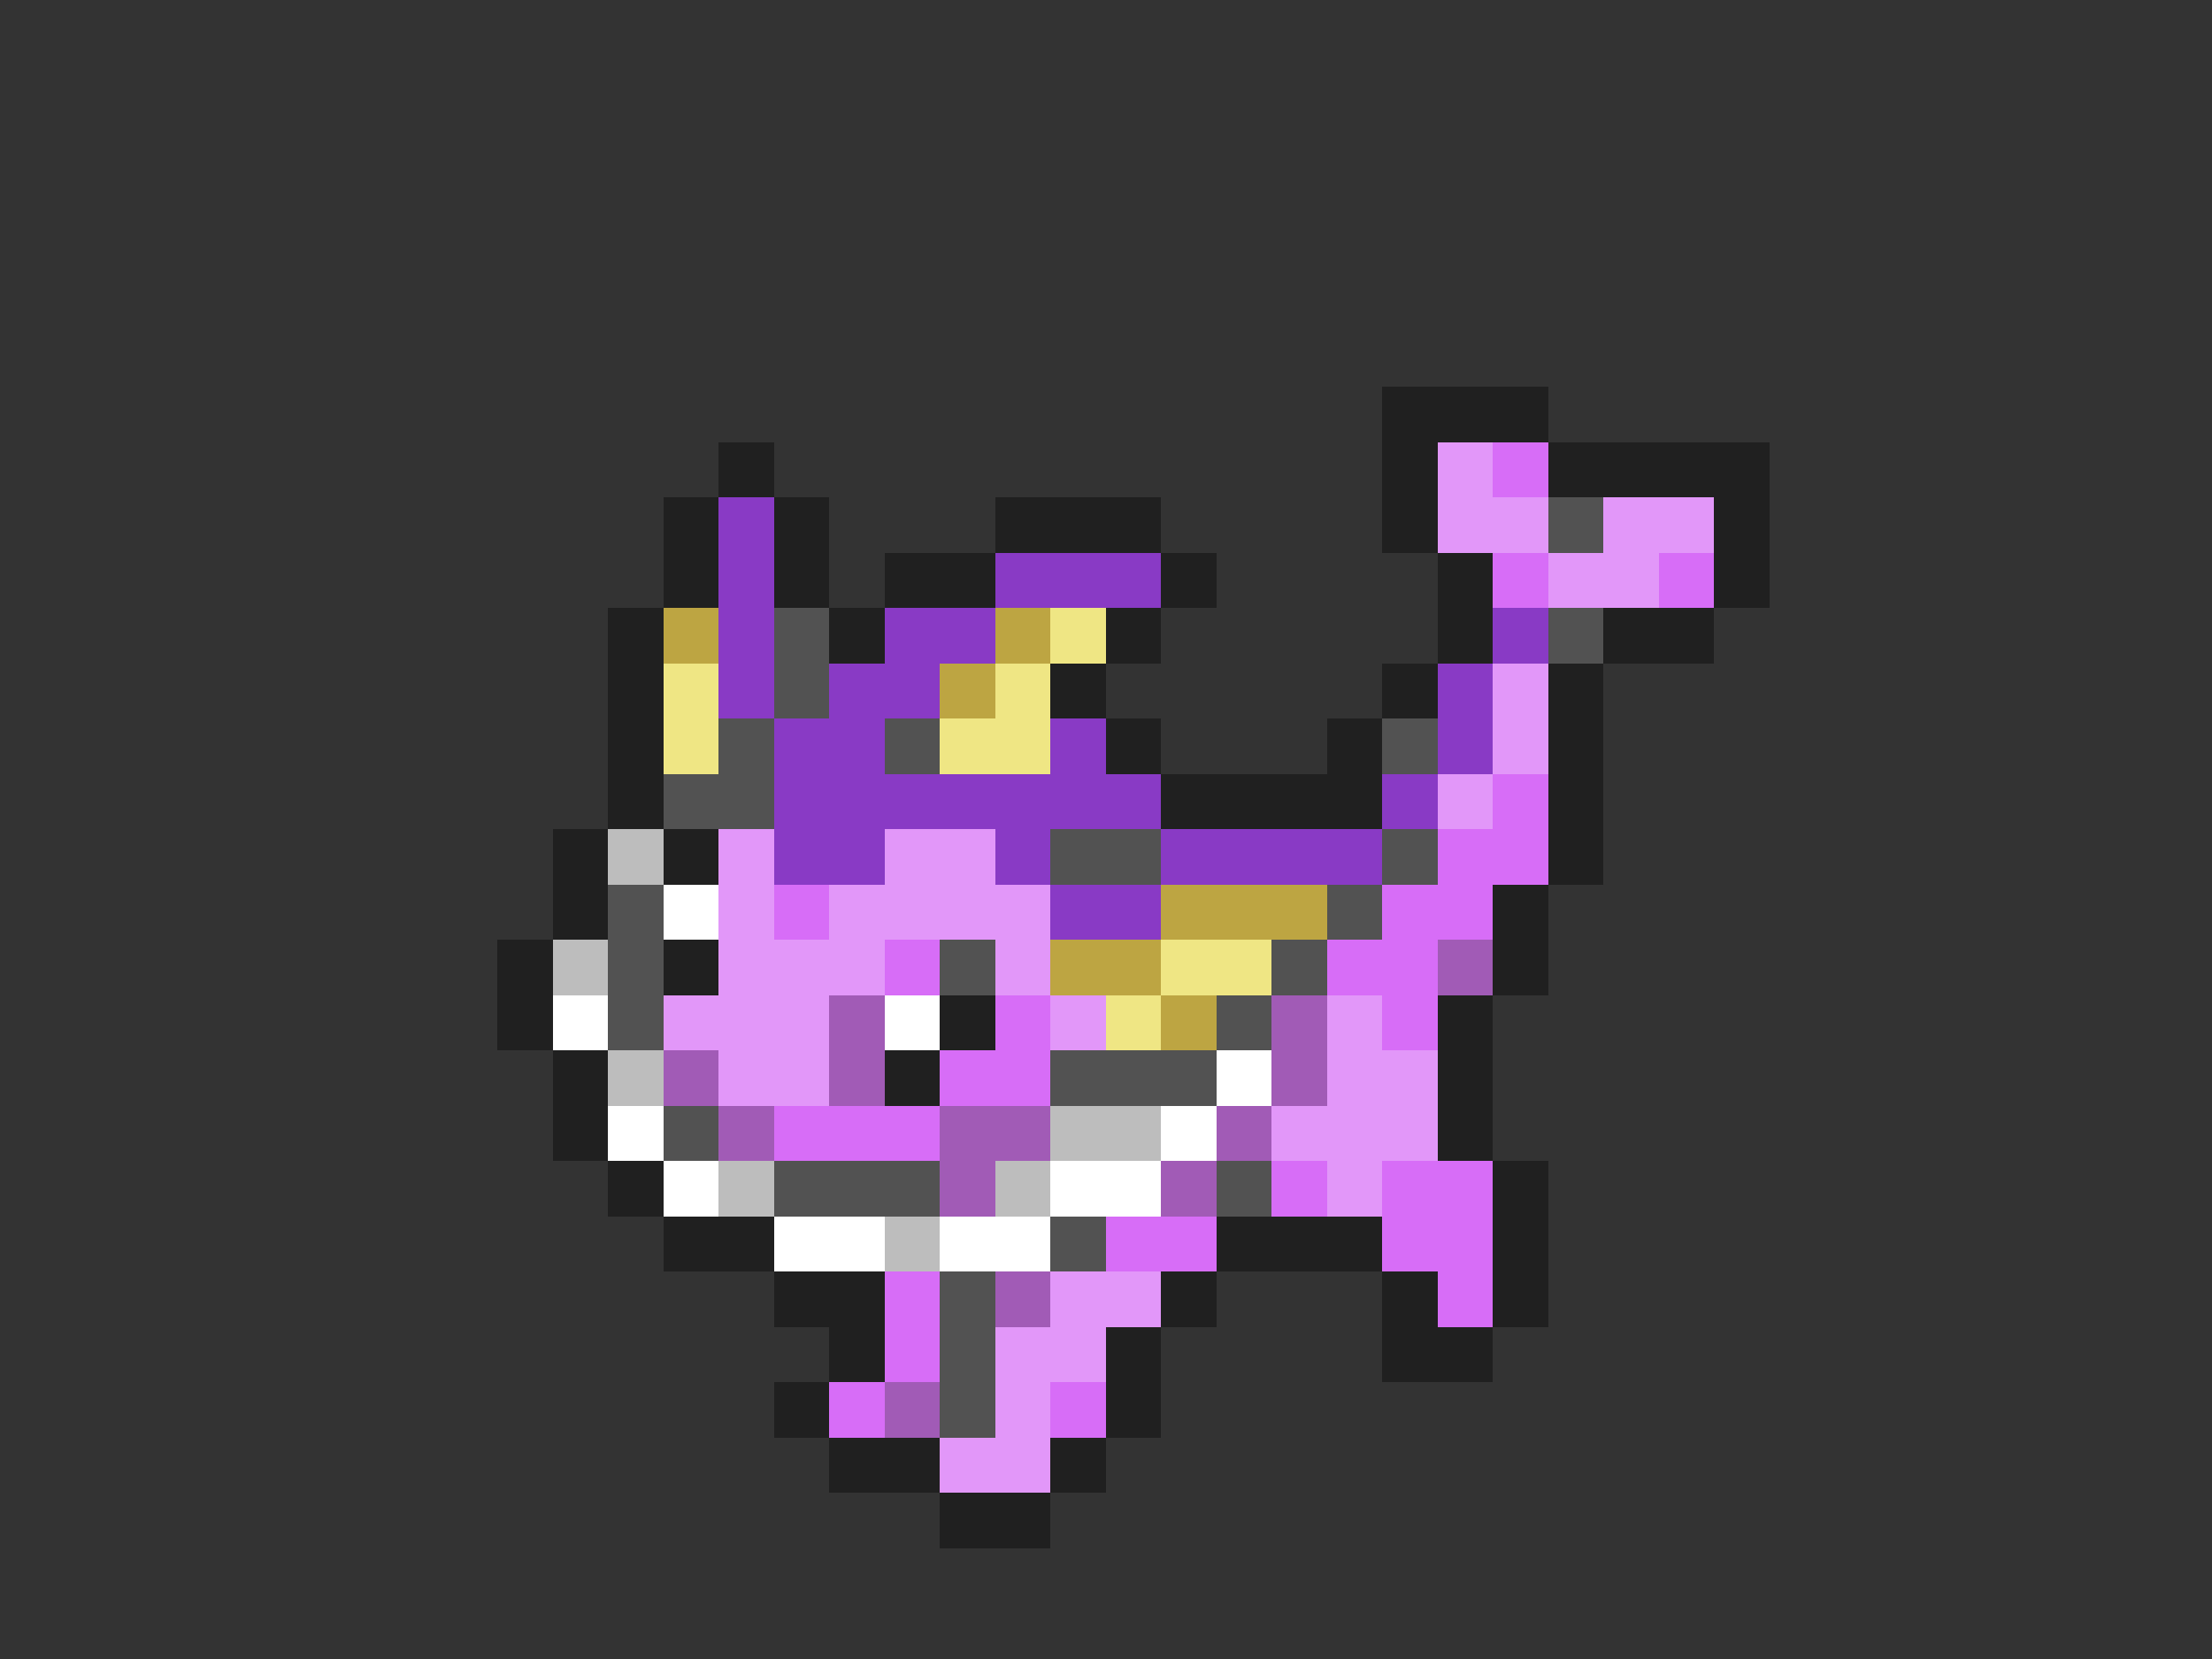 <svg xmlns="http://www.w3.org/2000/svg" viewBox="0 -0.5 40 30" shape-rendering="crispEdges">
<rect x="0" y="-0.5" width="40" height="30" fill="#333333" stroke="none"/>
<path stroke="#202020" d="M25 7h3M13 8h1M25 8h1M28 8h4M12 9h1M14 9h1M18 9h3M25 9h1M31 9h1M12 10h1M14 10h1M16 10h2M21 10h1M26 10h1M31 10h1M11 11h1M15 11h1M20 11h1M26 11h1M29 11h2M11 12h1M19 12h1M25 12h1M28 12h1M11 13h1M20 13h1M24 13h1M28 13h1M11 14h1M21 14h4M28 14h1M10 15h1M12 15h1M28 15h1M10 16h1M27 16h1M9 17h1M12 17h1M27 17h1M9 18h1M17 18h1M26 18h1M10 19h1M16 19h1M26 19h1M10 20h1M26 20h1M11 21h1M27 21h1M12 22h2M22 22h3M27 22h1M14 23h2M21 23h1M25 23h1M27 23h1M15 24h1M20 24h1M25 24h2M14 25h1M20 25h1M15 26h2M19 26h1M17 27h2" />
<path stroke="#e297f9" d="M26 8h1M26 9h2M29 9h2M28 10h2M27 12h1M27 13h1M26 14h1M13 15h1M16 15h2M13 16h1M15 16h4M13 17h3M18 17h1M12 18h3M19 18h1M24 18h1M13 19h2M24 19h2M23 20h3M24 21h1M19 23h2M18 24h2M18 25h1M17 26h2" />
<path stroke="#d76df7" d="M27 8h1M27 10h1M30 10h1M27 14h1M26 15h2M14 16h1M25 16h2M16 17h1M24 17h2M18 18h1M25 18h1M17 19h2M14 20h3M23 21h1M25 21h2M20 22h2M25 22h2M16 23h1M26 23h1M16 24h1M15 25h1M19 25h1" />
<path stroke="#893ac5" d="M13 9h1M13 10h1M18 10h3M13 11h1M16 11h2M27 11h1M13 12h1M15 12h2M26 12h1M14 13h2M19 13h1M26 13h1M14 14h7M25 14h1M14 15h2M18 15h1M21 15h4M19 16h2" />
<path stroke="#525252" d="M28 9h1M14 11h1M28 11h1M14 12h1M13 13h1M16 13h1M25 13h1M12 14h2M19 15h2M25 15h1M11 16h1M24 16h1M11 17h1M17 17h1M23 17h1M11 18h1M22 18h1M19 19h3M12 20h1M14 21h3M22 21h1M19 22h1M17 23h1M17 24h1M17 25h1" />
<path stroke="#bda542" d="M12 11h1M18 11h1M17 12h1M21 16h3M19 17h2M21 18h1" />
<path stroke="#efe684" d="M19 11h1M12 12h1M18 12h1M12 13h1M17 13h2M21 17h2M20 18h1" />
<path stroke="#bdbdbd" d="M11 15h1M10 17h1M11 19h1M19 20h2M13 21h1M18 21h1M16 22h1" />
<path stroke="#ffffff" d="M12 16h1M10 18h1M16 18h1M22 19h1M11 20h1M21 20h1M12 21h1M19 21h2M14 22h2M17 22h2" />
<path stroke="#a15bb6" d="M26 17h1M15 18h1M23 18h1M12 19h1M15 19h1M23 19h1M13 20h1M17 20h2M22 20h1M17 21h1M21 21h1M18 23h1M16 25h1" />
</svg>
